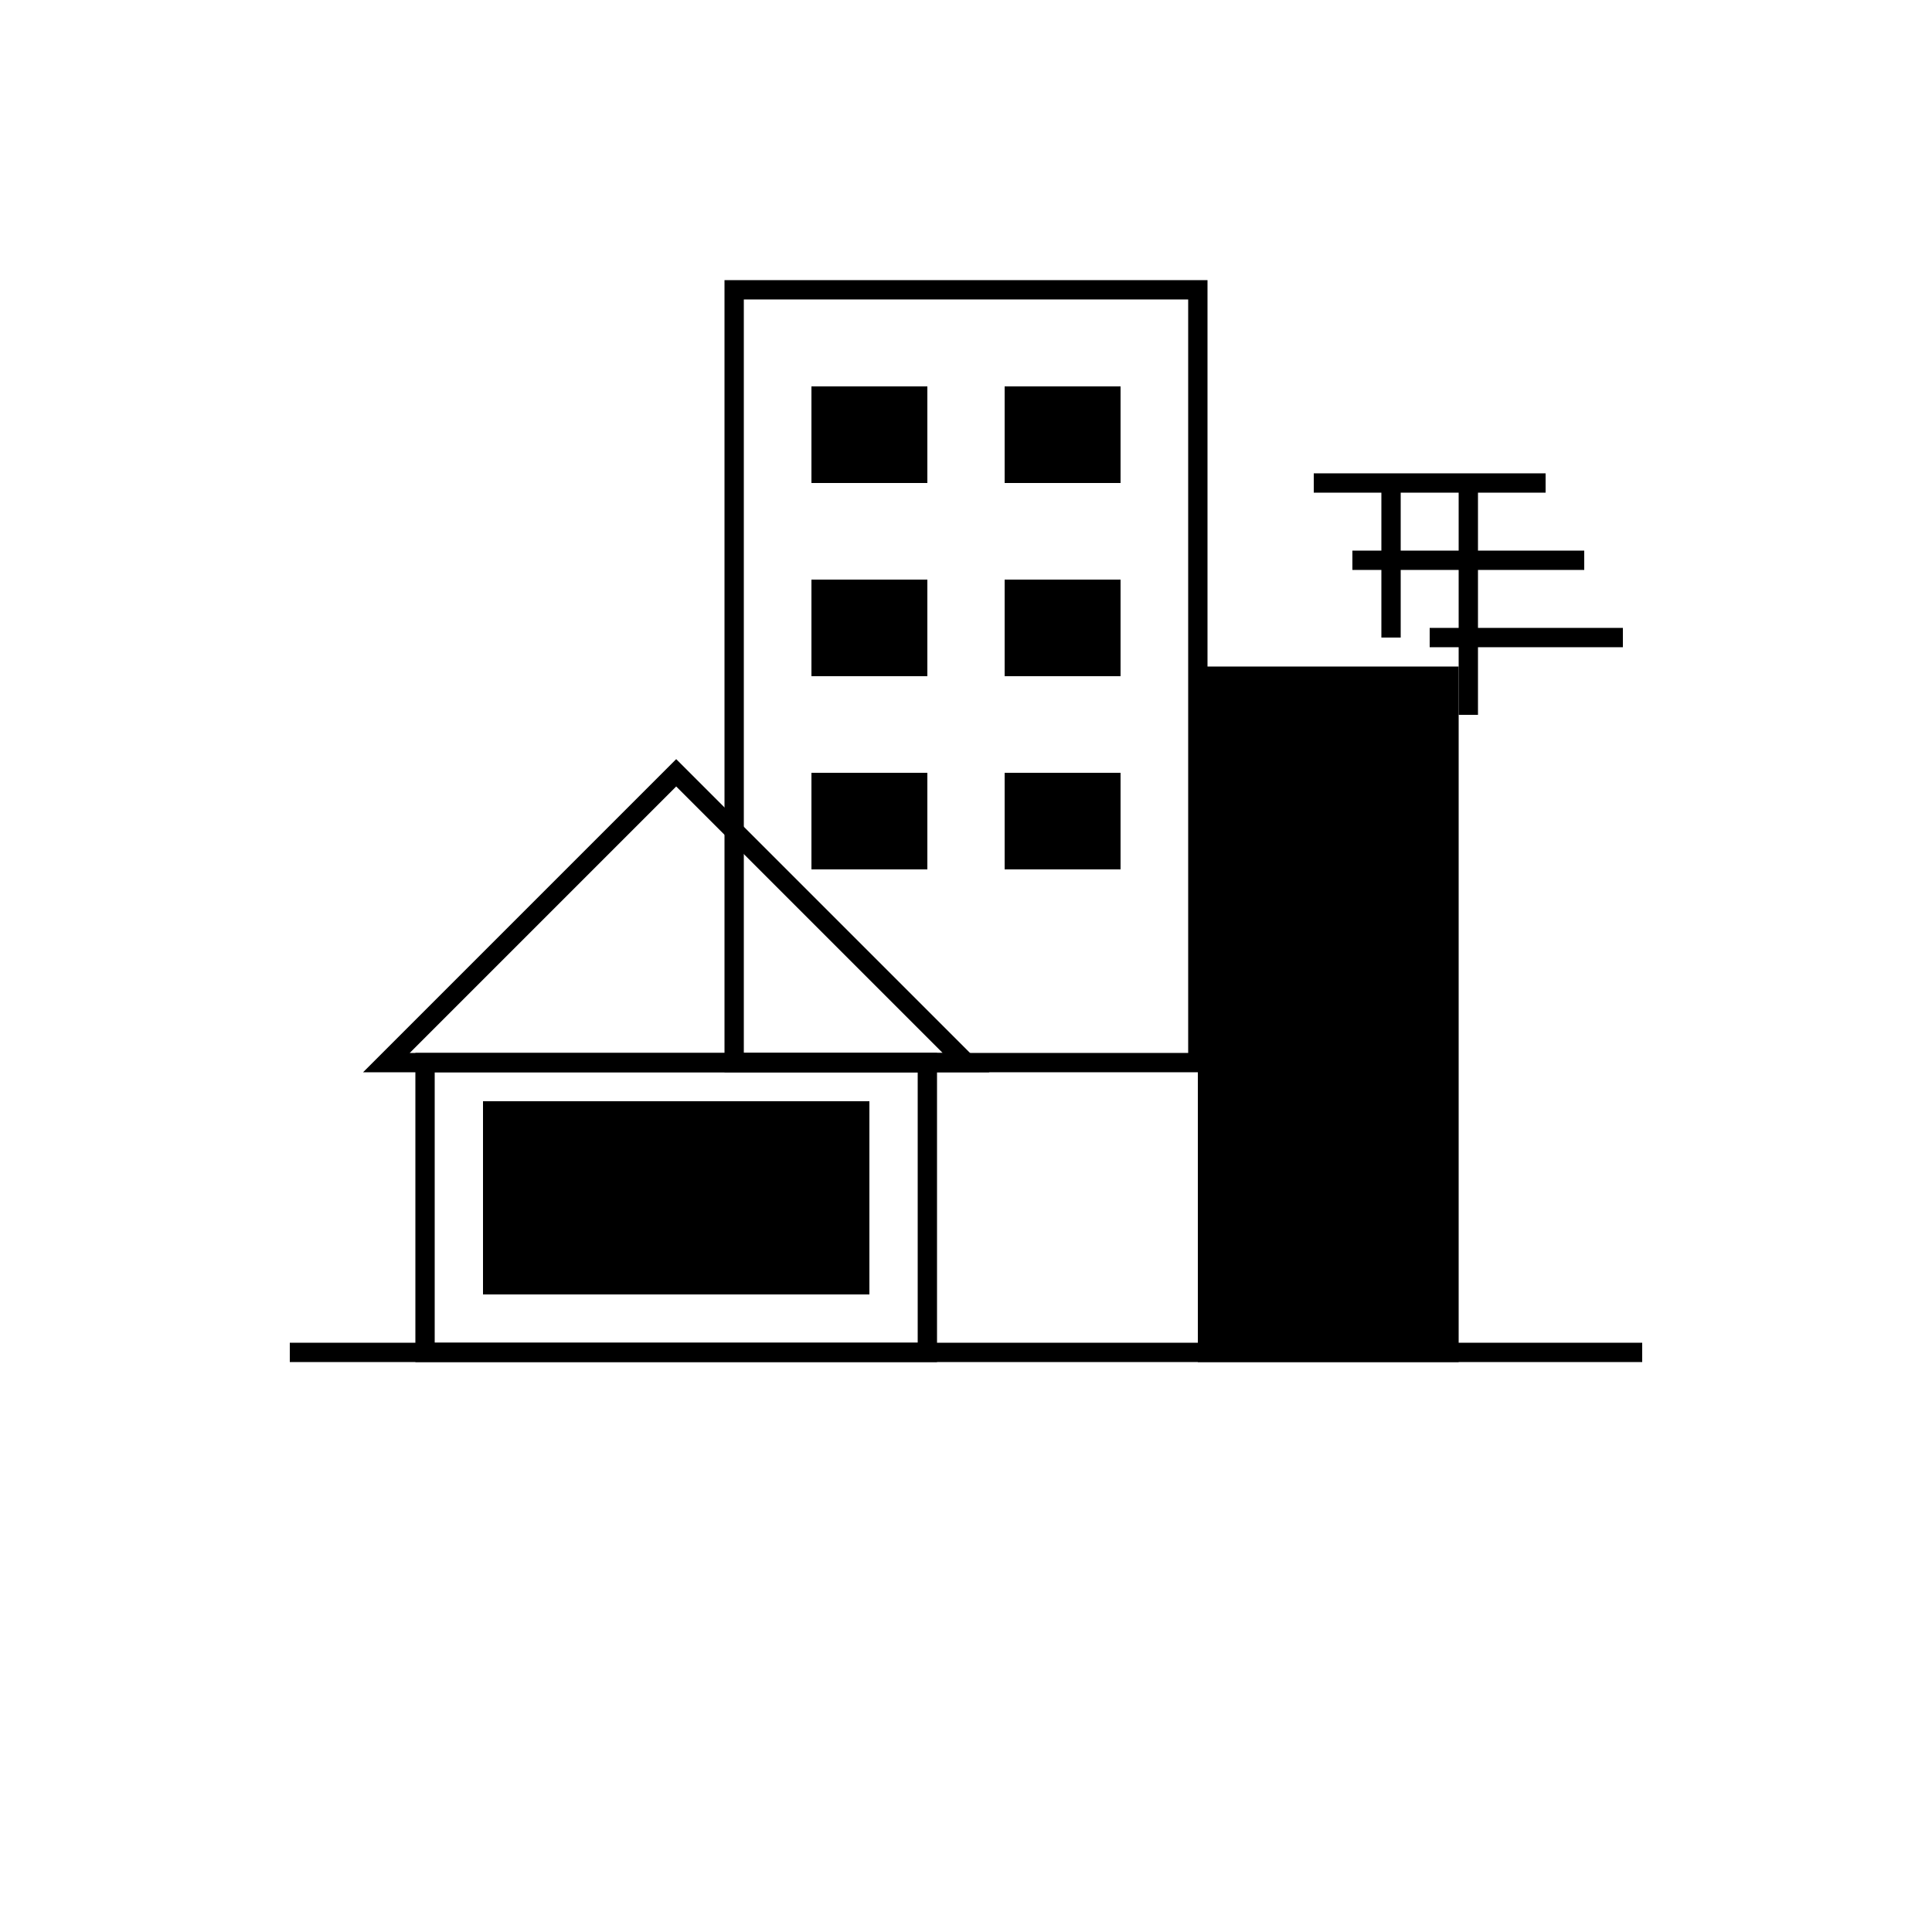 <svg
    xmlns="http://www.w3.org/2000/svg"
    viewBox="0 0 100 100"
    fill="none"
  >
    <g transform="translate(0, -5)">
      {/* Edificio principal */}
      <path
        d="M38 20 H62 V60 H38 Z"
        stroke="hsl(205 70% 35%)"
        strokeWidth="2"
      />
      {/* Ventanas edificio principal */}
      <path d="M42 25 H48 V30 H42 Z" fill="hsl(180 50% 60%)" />
      <path d="M52 25 H58 V30 H52 Z" fill="hsl(180 50% 60%)" />
      <path d="M42 35 H48 V40 H42 Z" fill="hsl(180 50% 60%)" />
      <path d="M52 35 H58 V40 H52 Z" fill="hsl(180 50% 60%)" />
      <path d="M42 45 H48 V50 H42 Z" fill="hsl(180 50% 60%)" />
      <path d="M52 45 H58 V50 H52 Z" fill="hsl(180 50% 60%)" />

      {/* Casa pequeña */}
      <path
        d="M20 60 L35 45 L50 60 H20 Z"
        stroke="hsl(205 70% 35%)"
        strokeWidth="2"
      />
      <path
        d="M22 60 H48 V75 H22 Z"
        stroke="hsl(205 70% 35%)"
        strokeWidth="2"
      />
      {/* Puerta de garaje */}
      <rect x="25" y="62" width="20" height="10" fill="hsl(180 50% 60%)" />
      <line x1="25" y1="65" x2="45" y2="65" stroke="hsl(205 70% 35%)" strokeWidth="0.5" />
      <line x1="25" y1="68" x2="45" y2="68" stroke="hsl(205 70% 35%)" strokeWidth="0.5" />
      <line x1="25" y1="71" x2="45" y2="71" stroke="hsl(205 70% 35%)" strokeWidth="0.5" />

      {/* Construcción lateral */}
      <path
        d="M62 40 H75 V75 H62"
        stroke="hsl(205 70% 35%)"
        strokeWidth="2"
        fill="hsl(205 70% 35% / 0.2)"
      />
       <path d="M65 45 H72 V50 H65 Z" fill="hsl(180 50% 60%)" />
      {/* Andamio */}
      <path d="M68 30 L80 30" stroke="hsl(205 70% 35%)" strokeWidth="1" />
      <path d="M72 30 L72 38" stroke="hsl(205 70% 35%)" strokeWidth="1" />
      <path d="M76 30 L76 42" stroke="hsl(205 70% 35%)" strokeWidth="1" />
      <path d="M70 34 L82 34" stroke="hsl(205 70% 35%)" strokeWidth="1" />
      <path d="M74 38 L84 38" stroke="hsl(205 70% 35%)" strokeWidth="1" />

       {/* Base */}
       <path d="M15 75 L85 75" stroke="hsl(205 70% 35%)" strokeWidth="2" />
    </g>
  </svg>